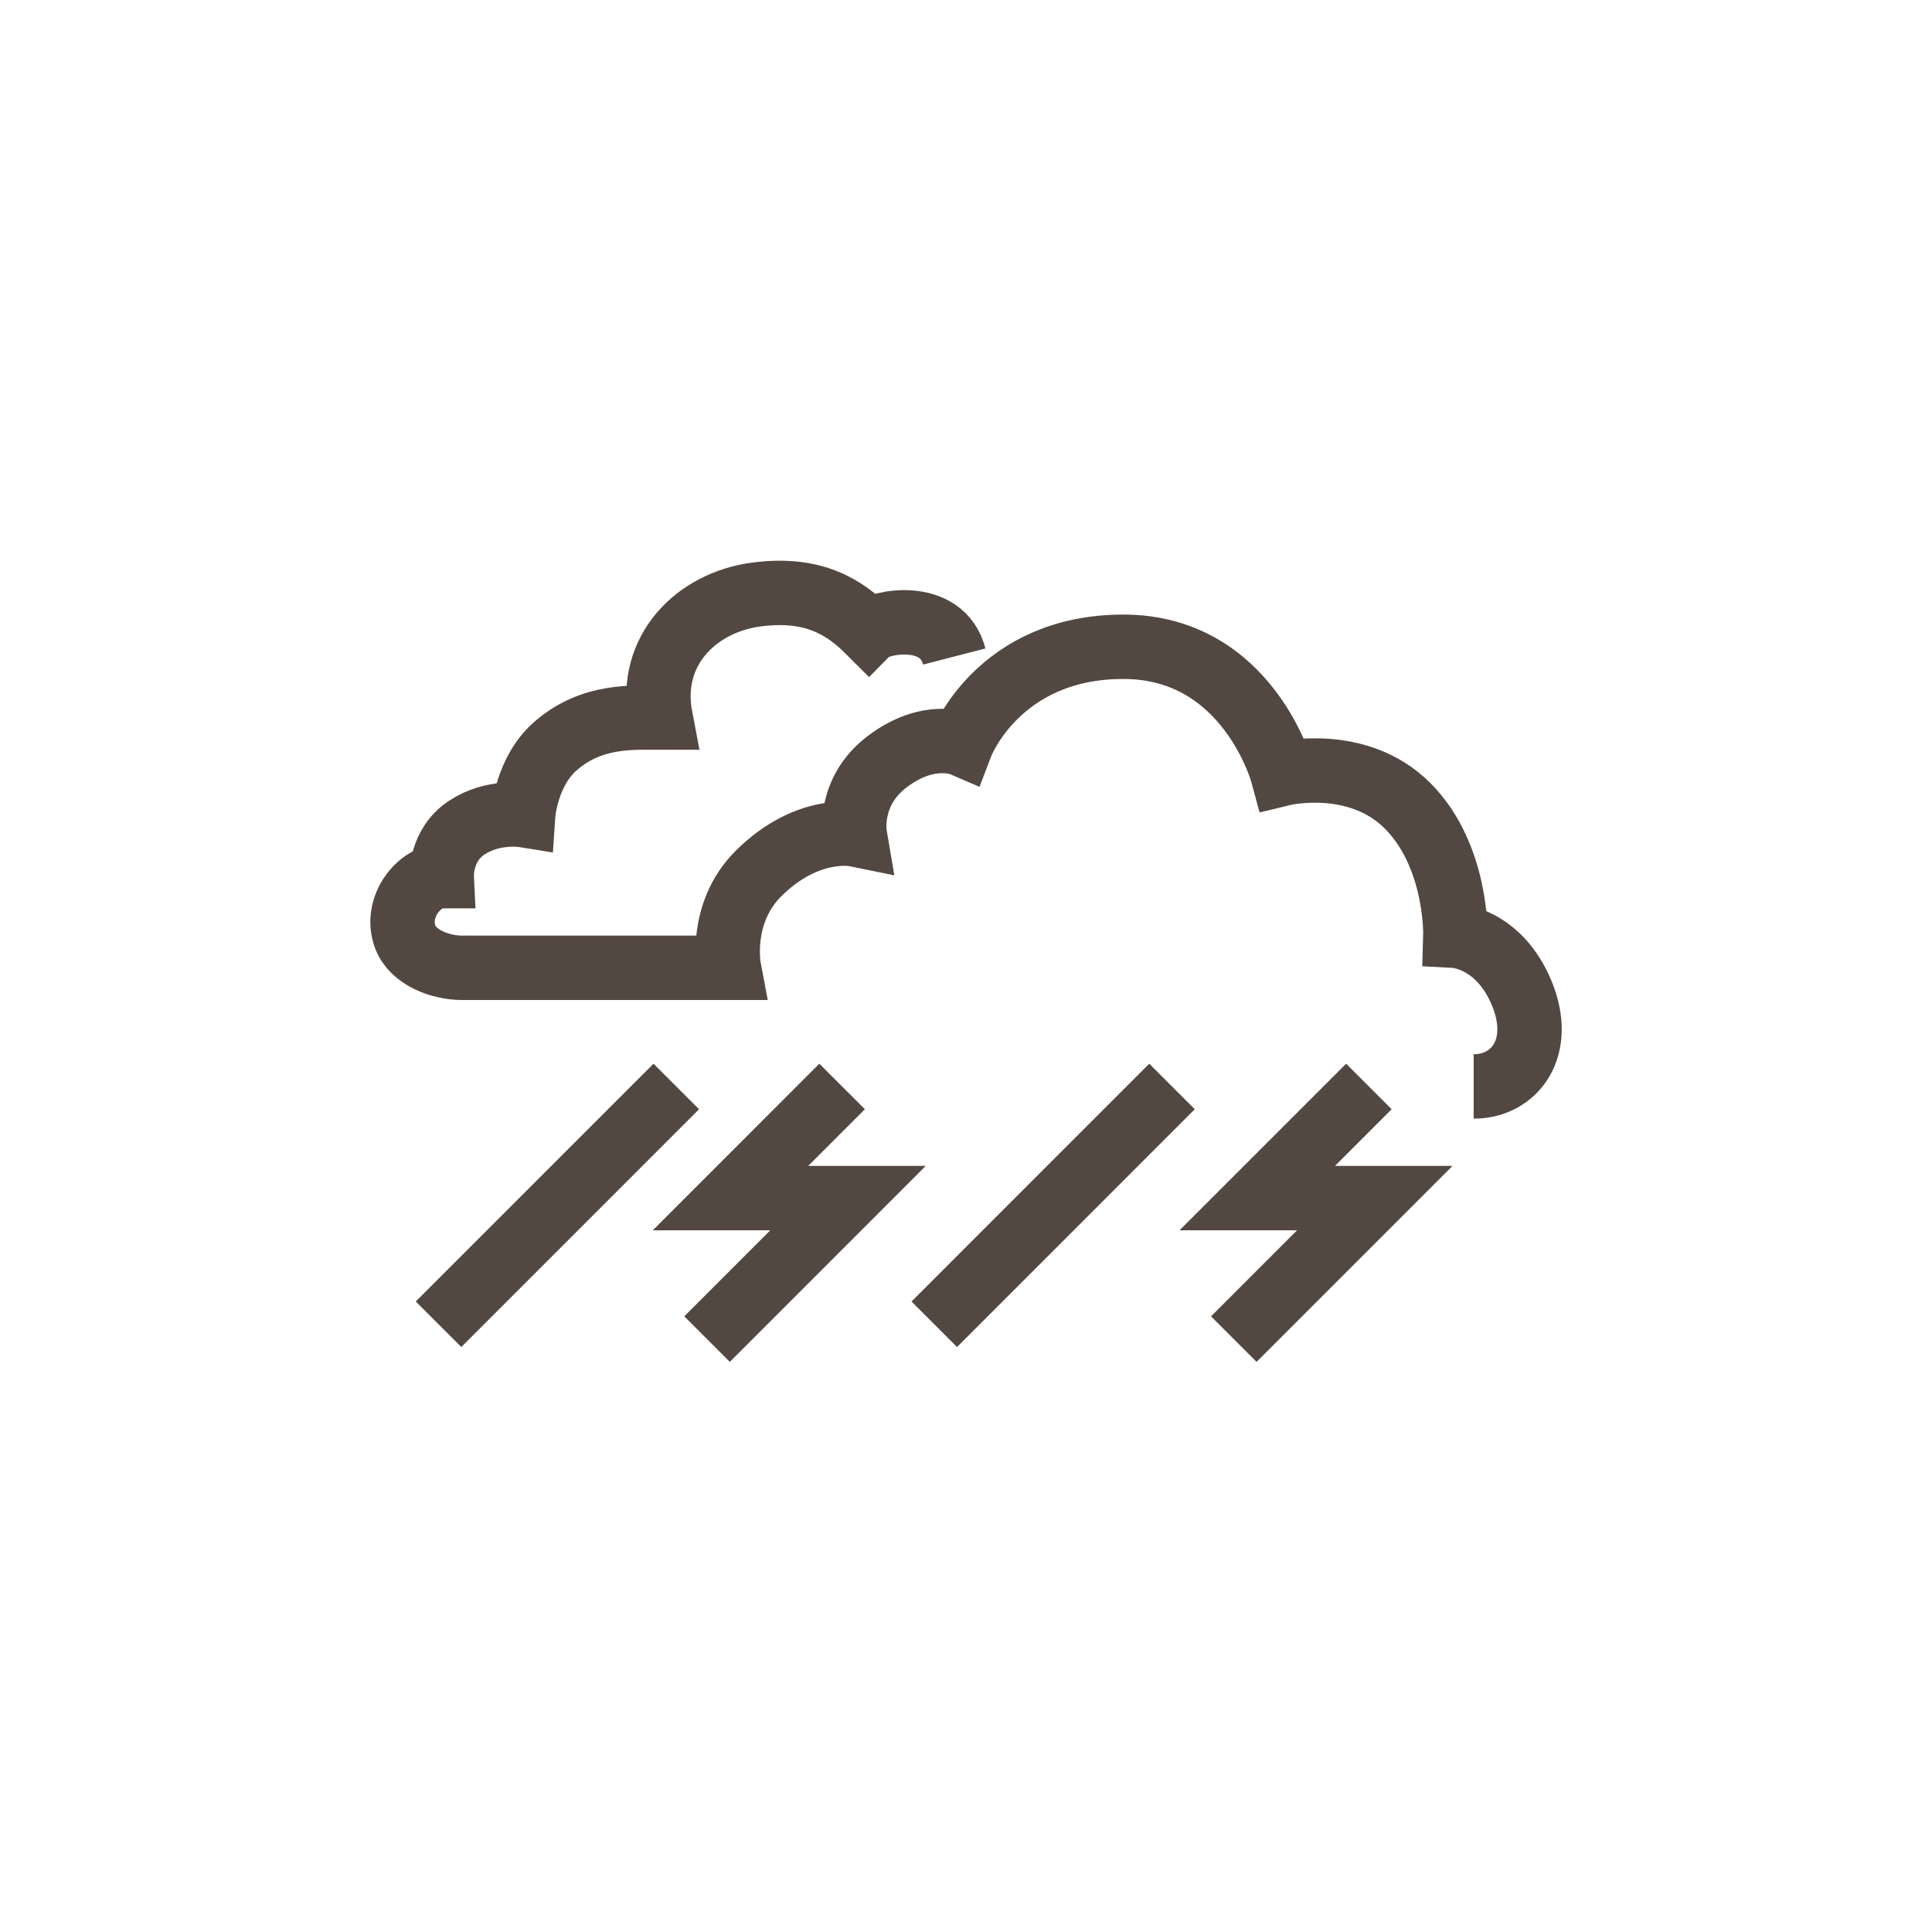 <?xml version="1.0" encoding="utf-8"?>
<!-- Generator: Adobe Illustrator 16.0.0, SVG Export Plug-In . SVG Version: 6.00 Build 0)  -->
<!DOCTYPE svg PUBLIC "-//W3C//DTD SVG 1.1//EN" "http://www.w3.org/Graphics/SVG/1.1/DTD/svg11.dtd">
<svg version="1.1" id="Layer_1" xmlns="http://www.w3.org/2000/svg" xmlns:xlink="http://www.w3.org/1999/xlink" x="0px" y="0px"
	 width="60px" height="60px" viewBox="0 0 60 60" enable-background="new 0 0 60 60" xml:space="preserve">
<g>
	<path fill="none" stroke="#534741" stroke-width="2" stroke-miterlimit="10" d="M29.635,20.389
		c-0.378-1.466-2.338-1.085-2.646-0.776c-0.734-0.734-1.702-1.394-3.521-1.147c-1.82,0.246-3.357,1.715-2.955,3.819
		c-0.852,0-2.121-0.092-3.227,0.856c-0.948,0.79-1.04,2.172-1.04,2.172s-0.933-0.15-1.752,0.391
		c-0.821,0.541-0.776,1.506-0.776,1.506c-0.698,0-1.474,0.967-1.135,1.881c0.245,0.664,1.123,0.965,1.767,0.965
		c1.425,0,8.286,0,8.286,0s-0.319-1.688,0.912-2.92c1.523-1.523,2.996-1.223,2.996-1.223s-0.225-1.323,1.005-2.256
		c1.295-0.984,2.308-0.55,2.308-0.55s1.155-3.021,5.03-3.021c3.876,0,4.941,3.943,4.941,3.943s2.322-0.567,3.882,0.992
		c1.56,1.561,1.488,4.041,1.488,4.041s1.348,0.072,2.057,1.773s-0.213,2.906-1.489,2.906"/>
	<line fill="none" stroke="#534741" stroke-width="2" stroke-miterlimit="10" x1="36.398" y1="33.741" x2="29.015" y2="41.126"/>
	<line fill="none" stroke="#534741" stroke-width="2" stroke-miterlimit="10" x1="21.003" y1="33.741" x2="13.619" y2="41.126"/>
	<polyline fill="none" stroke="#534741" stroke-width="2" stroke-miterlimit="10" points="26.152,33.741 22.687,37.208 
		26.336,37.208 21.958,41.587 	"/>
	<polyline fill="none" stroke="#534741" stroke-width="2" stroke-miterlimit="10" points="42.512,33.741 39.045,37.208 
		42.695,37.208 38.317,41.587 	"/>
</g>
</svg>
